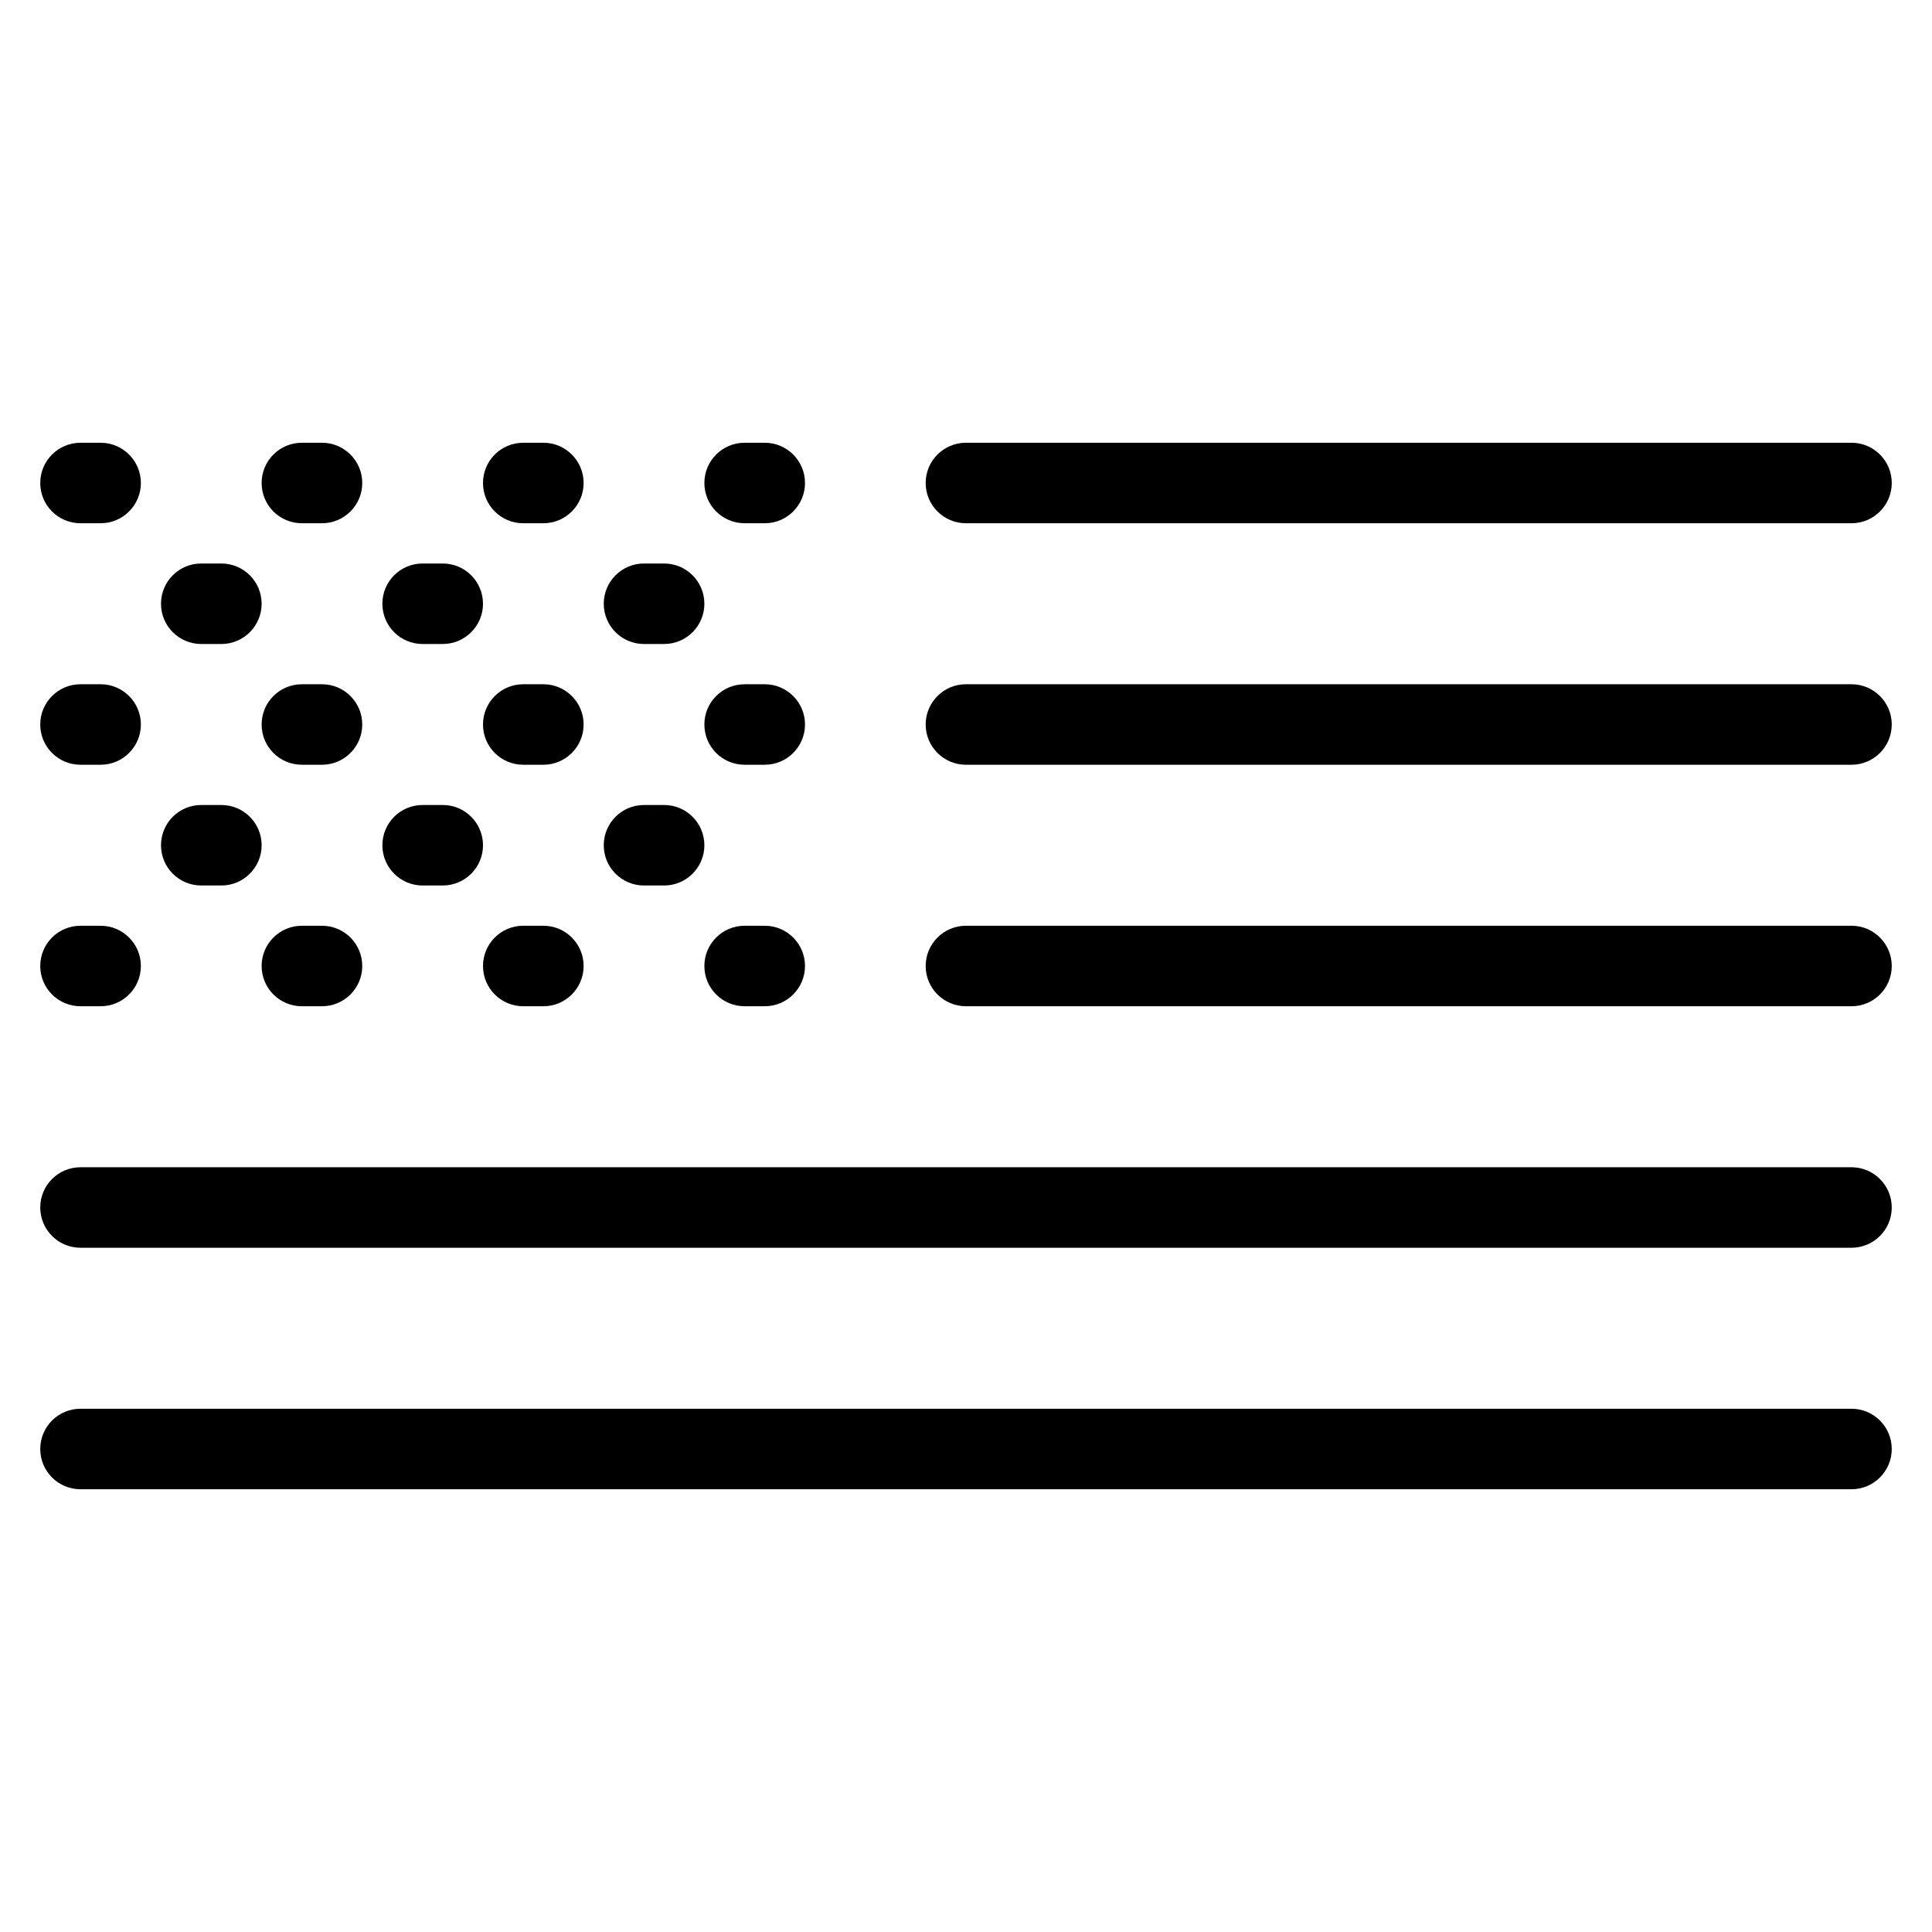 <svg role="img" width="24" height="24" viewBox="0 0 24 24" fill="none" xmlns="http://www.w3.org/2000/svg">
<path fill-rule="evenodd" clip-rule="evenodd" d="M0.5 6C0.5 5.724 0.723 5.5 1 5.5H1.25C1.526 5.5 1.75 5.724 1.75 6C1.75 6.276 1.526 6.5 1.25 6.5H1C0.723 6.5 0.5 6.276 0.5 6ZM0.5 9C0.5 8.724 0.723 8.5 1 8.5H1.25C1.526 8.5 1.75 8.724 1.75 9C1.75 9.276 1.526 9.5 1.25 9.5H1C0.723 9.5 0.5 9.276 0.5 9ZM1 11.5C0.723 11.5 0.5 11.724 0.5 12C0.5 12.276 0.723 12.5 1 12.5H1.25C1.526 12.5 1.75 12.276 1.75 12C1.75 11.724 1.526 11.5 1.25 11.5H1ZM3.25 6C3.25 5.724 3.473 5.5 3.75 5.5H4C4.276 5.5 4.5 5.724 4.5 6C4.5 6.276 4.276 6.5 4 6.5H3.75C3.473 6.5 3.25 6.276 3.25 6ZM3.75 8.5C3.473 8.5 3.25 8.724 3.25 9C3.25 9.276 3.473 9.5 3.75 9.5H4C4.276 9.5 4.5 9.276 4.5 9C4.5 8.724 4.276 8.5 4 8.5H3.75ZM3.25 12C3.25 11.724 3.473 11.5 3.75 11.5H4C4.276 11.5 4.5 11.724 4.5 12C4.5 12.276 4.276 12.5 4 12.5H3.75C3.473 12.5 3.25 12.276 3.25 12ZM6.5 5.5C6.223 5.5 6 5.724 6 6C6 6.276 6.223 6.5 6.5 6.5H6.75C7.026 6.5 7.25 6.276 7.25 6C7.25 5.724 7.026 5.5 6.75 5.5H6.5ZM2 7.5C2 7.224 2.223 7 2.5 7H2.75C3.026 7 3.25 7.224 3.25 7.5C3.25 7.776 3.026 8 2.75 8H2.5C2.223 8 2 7.776 2 7.5ZM5.25 7C4.973 7 4.75 7.224 4.75 7.5C4.75 7.776 4.973 8 5.25 8H5.5C5.776 8 6 7.776 6 7.5C6 7.224 5.776 7 5.5 7H5.25ZM7.5 7.5C7.5 7.224 7.723 7 8 7H8.25C8.526 7 8.75 7.224 8.75 7.5C8.75 7.776 8.526 8 8.25 8H8C7.723 8 7.5 7.776 7.5 7.5ZM2.5 10C2.223 10 2 10.224 2 10.5C2 10.776 2.223 11 2.5 11H2.75C3.026 11 3.25 10.776 3.25 10.5C3.25 10.224 3.026 10 2.75 10H2.5ZM4.75 10.5C4.75 10.224 4.973 10 5.25 10H5.5C5.776 10 6 10.224 6 10.5C6 10.776 5.776 11 5.5 11H5.25C4.973 11 4.75 10.776 4.75 10.5ZM8 10C7.723 10 7.5 10.224 7.5 10.5C7.5 10.776 7.723 11 8 11H8.25C8.526 11 8.75 10.776 8.75 10.5C8.75 10.224 8.526 10 8.25 10H8ZM6 9C6 8.724 6.223 8.5 6.5 8.5H6.75C7.026 8.5 7.25 8.724 7.25 9C7.25 9.276 7.026 9.5 6.75 9.5H6.5C6.223 9.5 6 9.276 6 9ZM6.5 11.5C6.223 11.5 6 11.724 6 12C6 12.276 6.223 12.5 6.5 12.5H6.75C7.026 12.5 7.25 12.276 7.25 12C7.25 11.724 7.026 11.5 6.75 11.5H6.5ZM8.75 6C8.75 5.724 8.973 5.5 9.25 5.5H9.5C9.776 5.5 10 5.724 10 6C10 6.276 9.776 6.5 9.5 6.5H9.25C8.973 6.5 8.75 6.276 8.75 6ZM9.25 8.5C8.973 8.5 8.75 8.724 8.75 9C8.75 9.276 8.973 9.5 9.25 9.5H9.5C9.776 9.5 10 9.276 10 9C10 8.724 9.776 8.5 9.5 8.5H9.25ZM8.75 12C8.75 11.724 8.973 11.5 9.25 11.5H9.5C9.776 11.5 10 11.724 10 12C10 12.276 9.776 12.5 9.5 12.5H9.25C8.973 12.5 8.75 12.276 8.75 12ZM1 17.5C0.723 17.5 0.5 17.724 0.5 18C0.5 18.276 0.723 18.5 1 18.5H23C23.276 18.5 23.5 18.276 23.5 18C23.5 17.724 23.276 17.5 23 17.5H1ZM0.5 15C0.5 14.724 0.723 14.5 1 14.5H23C23.276 14.5 23.5 14.724 23.5 15C23.5 15.276 23.276 15.5 23 15.5H1C0.723 15.5 0.5 15.276 0.5 15ZM11.999 11.5C11.723 11.5 11.499 11.724 11.499 12C11.499 12.276 11.723 12.5 11.999 12.5H23C23.276 12.5 23.5 12.276 23.5 12C23.5 11.724 23.276 11.5 23 11.5H11.999ZM11.499 9C11.499 8.724 11.723 8.5 11.999 8.5H23C23.276 8.5 23.5 8.724 23.5 9C23.5 9.276 23.276 9.5 23 9.5H11.999C11.723 9.5 11.499 9.276 11.499 9ZM11.999 5.5C11.723 5.5 11.499 5.724 11.499 6C11.499 6.276 11.723 6.5 11.999 6.5H23C23.276 6.5 23.5 6.276 23.5 6C23.5 5.724 23.276 5.5 23 5.5H11.999Z" fill="currentColor"/>
</svg>
